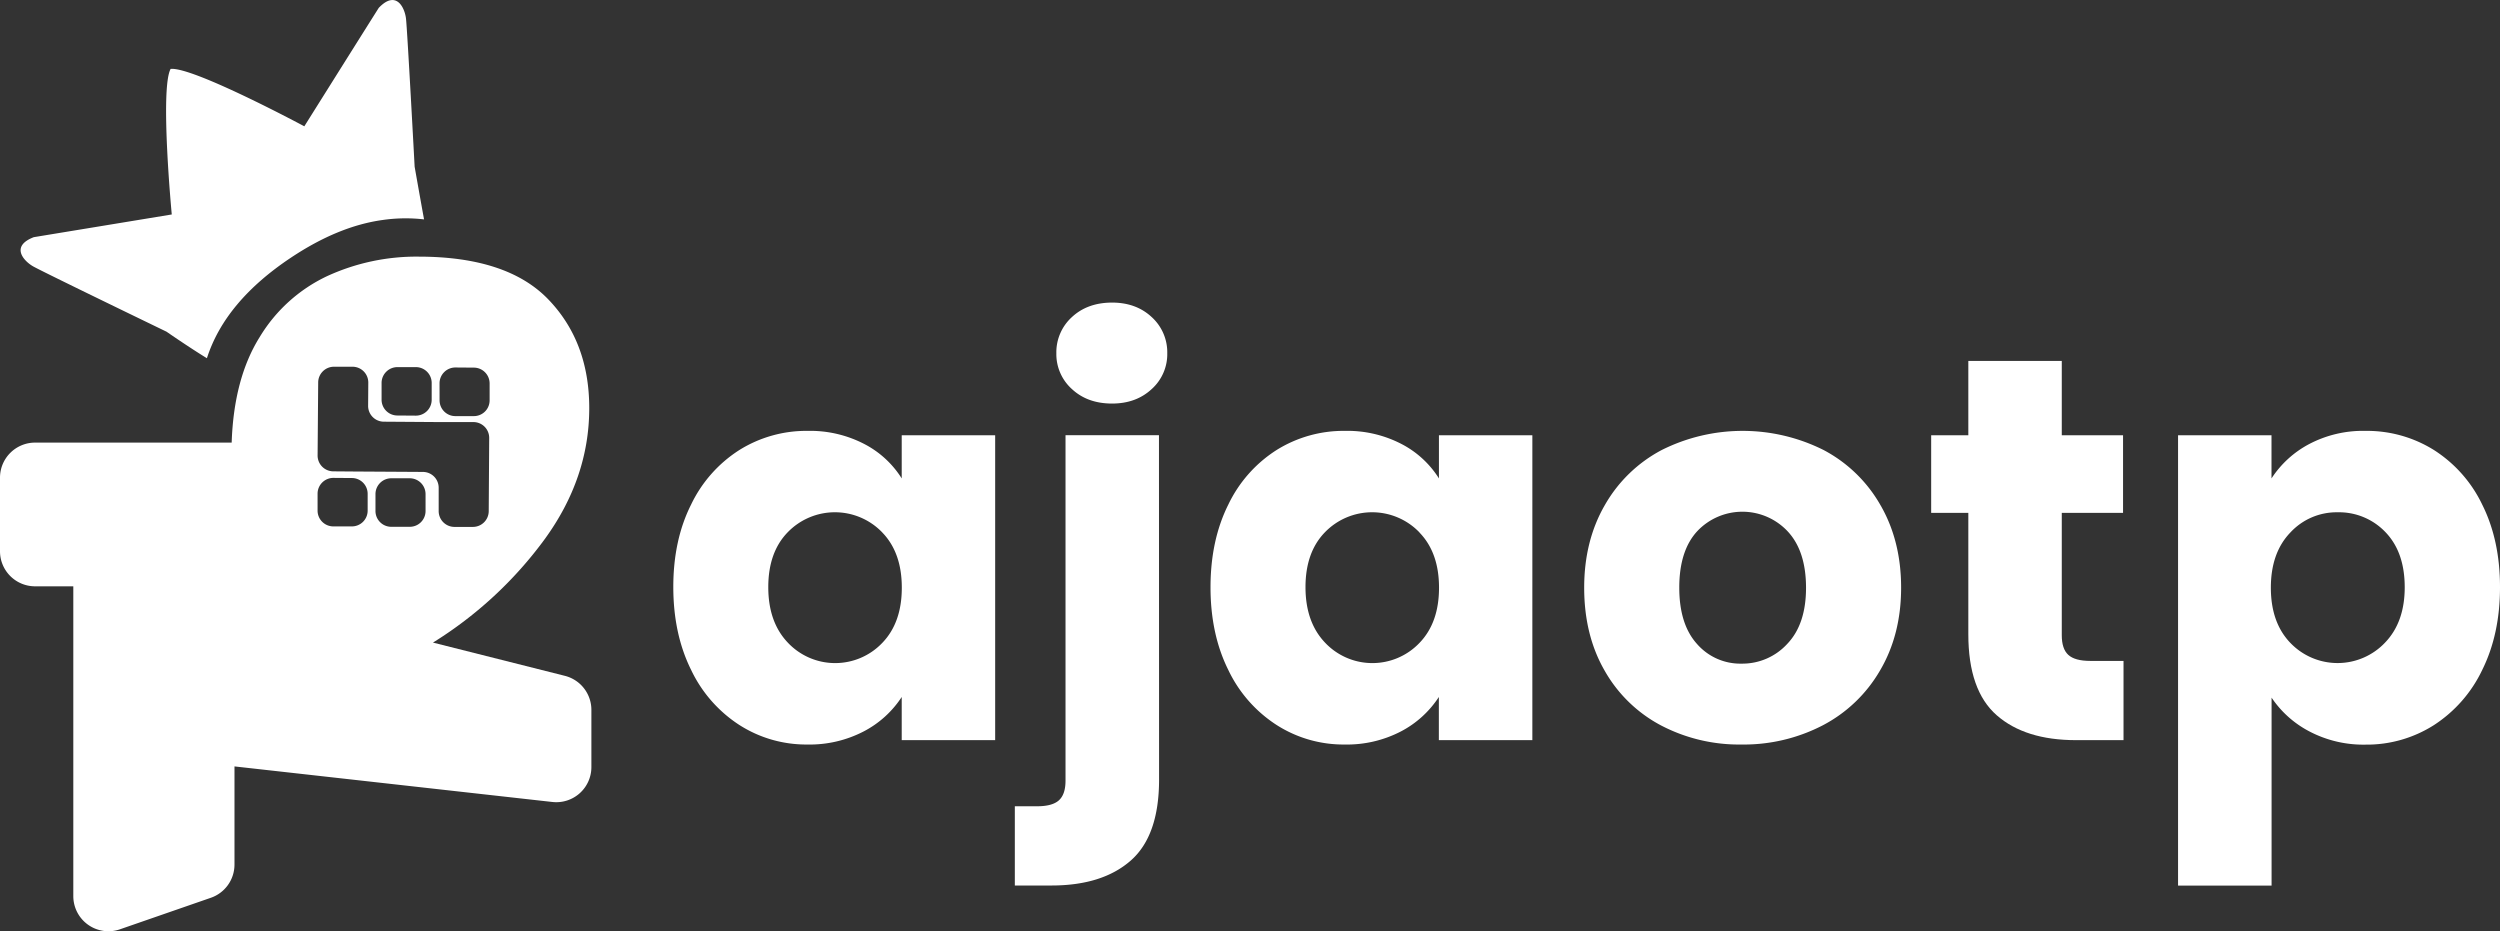 <svg xmlns="http://www.w3.org/2000/svg" viewBox="0 0 897.59 334.36"><rect x="0" y="0" width="897.59" height="334.36" fill="#333333" stroke="none"/><defs><style>.cls-1{fill:#fff;}</style></defs><g id="Layer_2" data-name="Layer 2"><g id="Layer_1-2" data-name="Layer 1"><path class="cls-1" d="M202.81,242.65l-47.36-11.94a143.23,143.23,0,0,0,40.11-37.12q16-22,16-47.06,0-23.85-14.78-39.12T150.24,92.14a76.7,76.7,0,0,0-32.79,7A56.29,56.29,0,0,0,93.25,121q-9.3,14.87-10.07,37.91H12.6A12.6,12.6,0,0,0,0,171.46v26.46a12.59,12.59,0,0,0,12.6,12.59H26.32V321.75a12.61,12.61,0,0,0,16.73,11.91l32.67-11.33a12.62,12.62,0,0,0,8.47-11.91V275.17l114.14,12.77a12.6,12.6,0,0,0,14-12.53V254.86A12.6,12.6,0,0,0,202.81,242.65Zm-45-105.07a5.69,5.69,0,0,1,5.72-5.64l6.62.05a5.68,5.68,0,0,1,5.64,5.72l0,6.06a5.65,5.65,0,0,1-5.71,5.63l-6.64,0a5.67,5.67,0,0,1-5.62-5.7ZM137,137.44a5.69,5.69,0,0,1,5.72-5.63l6.64,0a5.68,5.68,0,0,1,5.63,5.71l0,6.07a5.69,5.69,0,0,1-5.71,5.64l-6.63-.05a5.67,5.67,0,0,1-5.65-5.7Zm-22.76-.14a5.67,5.67,0,0,1,5.71-5.63l6.64,0a5.67,5.67,0,0,1,5.64,5.7l-.06,8.32a5.66,5.66,0,0,0,5.63,5.71l19.91.14,7.39,0,4.91,0a5.67,5.67,0,0,1,5.63,5.71l-.17,26.3a5.68,5.68,0,0,1-5.71,5.63l-6.62,0a5.68,5.68,0,0,1-5.64-5.72l0-8.31a5.67,5.67,0,0,0-5.63-5.71l-24.57-.15-7.63-.06a5.67,5.67,0,0,1-5.64-5.71ZM132,183.37a5.66,5.66,0,0,1-5.7,5.63l-6.64,0a5.67,5.67,0,0,1-5.64-5.7l0-6.08a5.68,5.68,0,0,1,5.7-5.64l6.64.05A5.67,5.67,0,0,1,132,177.3Zm20.79.13a5.66,5.66,0,0,1-5.7,5.64l-6.64,0a5.67,5.67,0,0,1-5.64-5.71l0-6.07a5.68,5.68,0,0,1,5.71-5.64l6.64,0a5.69,5.69,0,0,1,5.63,5.72Z"/><path class="cls-1" d="M145.76,6.62c.47,3.83,3.11,53.24,3.11,53.24s1.94,11,3.38,18.91a57.5,57.5,0,0,0-14.9.22q-15.87,2.2-32.8,13.46-23.74,15.78-30.26,36.17c-6.39-3.9-14.5-9.53-14.5-9.53S15.23,97.55,11.88,95.63s-8.25-7.22.26-10.48C24.52,83.12,61.67,77,61.67,77s-4.29-45.14-.41-52.26c0,0,0,0,0,0,8.06-.82,48,20.61,48,20.61s20-31.88,26.72-42.52C142.29-3.78,145.3,2.82,145.76,6.62Z"/><path class="cls-1" d="M248.12,181.18a47.54,47.54,0,0,1,17.36-19.62A45.38,45.38,0,0,1,290,154.7a42.13,42.13,0,0,1,20.31,4.71,34.71,34.71,0,0,1,13.44,12.36v-15.5H357.3V265.74H323.75v-15.5a36.26,36.26,0,0,1-13.64,12.36,42.11,42.11,0,0,1-20.3,4.71,44.52,44.52,0,0,1-24.33-7,48.11,48.11,0,0,1-17.36-19.82q-6.37-12.85-6.38-29.72T248.12,181.18Zm68.66,10a23.58,23.58,0,0,0-33.94-.1q-7,7.17-7,19.72t7,19.91a23.35,23.35,0,0,0,33.94.1q7-7.26,7-19.82T316.78,191.19Z"/><path class="cls-1" d="M416.15,279.87q0,20.2-10.2,29.13t-28.45,8.93H364.36V289.48h8q5.49,0,7.85-2.16t2.35-7.06v-124h33.55ZM384.86,139.69a16.83,16.83,0,0,1-5.59-12.85,17.07,17.07,0,0,1,5.59-13q5.59-5.19,14.42-5.2,8.63,0,14.22,5.2a17.07,17.07,0,0,1,5.59,13,16.83,16.83,0,0,1-5.59,12.85q-5.6,5.2-14.22,5.2Q390.45,144.89,384.86,139.69Z"/><path class="cls-1" d="M441,181.18a47.47,47.47,0,0,1,17.36-19.62,45.38,45.38,0,0,1,24.52-6.86,42.13,42.13,0,0,1,20.31,4.71,34.71,34.71,0,0,1,13.44,12.36v-15.5h33.54V265.74H516.6v-15.5A36.26,36.26,0,0,1,503,262.6a42.11,42.11,0,0,1-20.3,4.71,44.52,44.52,0,0,1-24.33-7A48,48,0,0,1,441,240.53q-6.39-12.85-6.38-29.72T441,181.18Zm68.66,10a23.58,23.58,0,0,0-33.94-.1q-7,7.17-7,19.72t7,19.91a23.35,23.35,0,0,0,33.94.1q7-7.26,7-19.82T509.63,191.19Z"/><path class="cls-1" d="M596.34,260.44a50.17,50.17,0,0,1-20.2-19.62q-7.36-12.75-7.36-29.82,0-16.86,7.45-29.72a50.68,50.68,0,0,1,20.41-19.72,64.88,64.88,0,0,1,58.07,0,50.66,50.66,0,0,1,20.4,19.72q7.46,12.85,7.46,29.72T675,240.73a51.13,51.13,0,0,1-20.6,19.71,61.57,61.57,0,0,1-29.14,6.87A60.43,60.43,0,0,1,596.34,260.44Zm45.32-29.23q6.78-7.07,6.77-20.21t-6.57-20.2a22.28,22.28,0,0,0-32.47-.1q-6.48,7-6.47,20.3,0,13.16,6.37,20.21a20.63,20.63,0,0,0,16,7.06A21.84,21.84,0,0,0,641.66,231.21Z"/><path class="cls-1" d="M762.42,237.29v28.45H745.35q-18.24,0-28.45-8.93t-10.2-29.13V184.13H693.36V156.27H706.7V129.59h33.55v26.68h22v27.86h-22v43.94c0,3.27.78,5.63,2.35,7.06s4.19,2.16,7.85,2.16Z"/><path class="cls-1" d="M829.12,159.41a41.53,41.53,0,0,1,20.21-4.71,45.4,45.4,0,0,1,24.52,6.86,47.61,47.61,0,0,1,17.36,19.62q6.38,12.76,6.38,29.63t-6.38,29.72a48.19,48.19,0,0,1-17.36,19.82,44.89,44.89,0,0,1-24.52,7,41.68,41.68,0,0,1-20.11-4.71,36.89,36.89,0,0,1-13.64-12.16v67.49H782V156.27h33.55v15.5A36.41,36.41,0,0,1,829.12,159.41Zm27.37,31.68a23,23,0,0,0-17.17-7.16,22.62,22.62,0,0,0-17,7.26q-7,7.26-7,19.81t7,19.82a23.47,23.47,0,0,0,34-.1q7.07-7.35,7.06-19.91T856.49,191.09Z"/></g></g></svg>